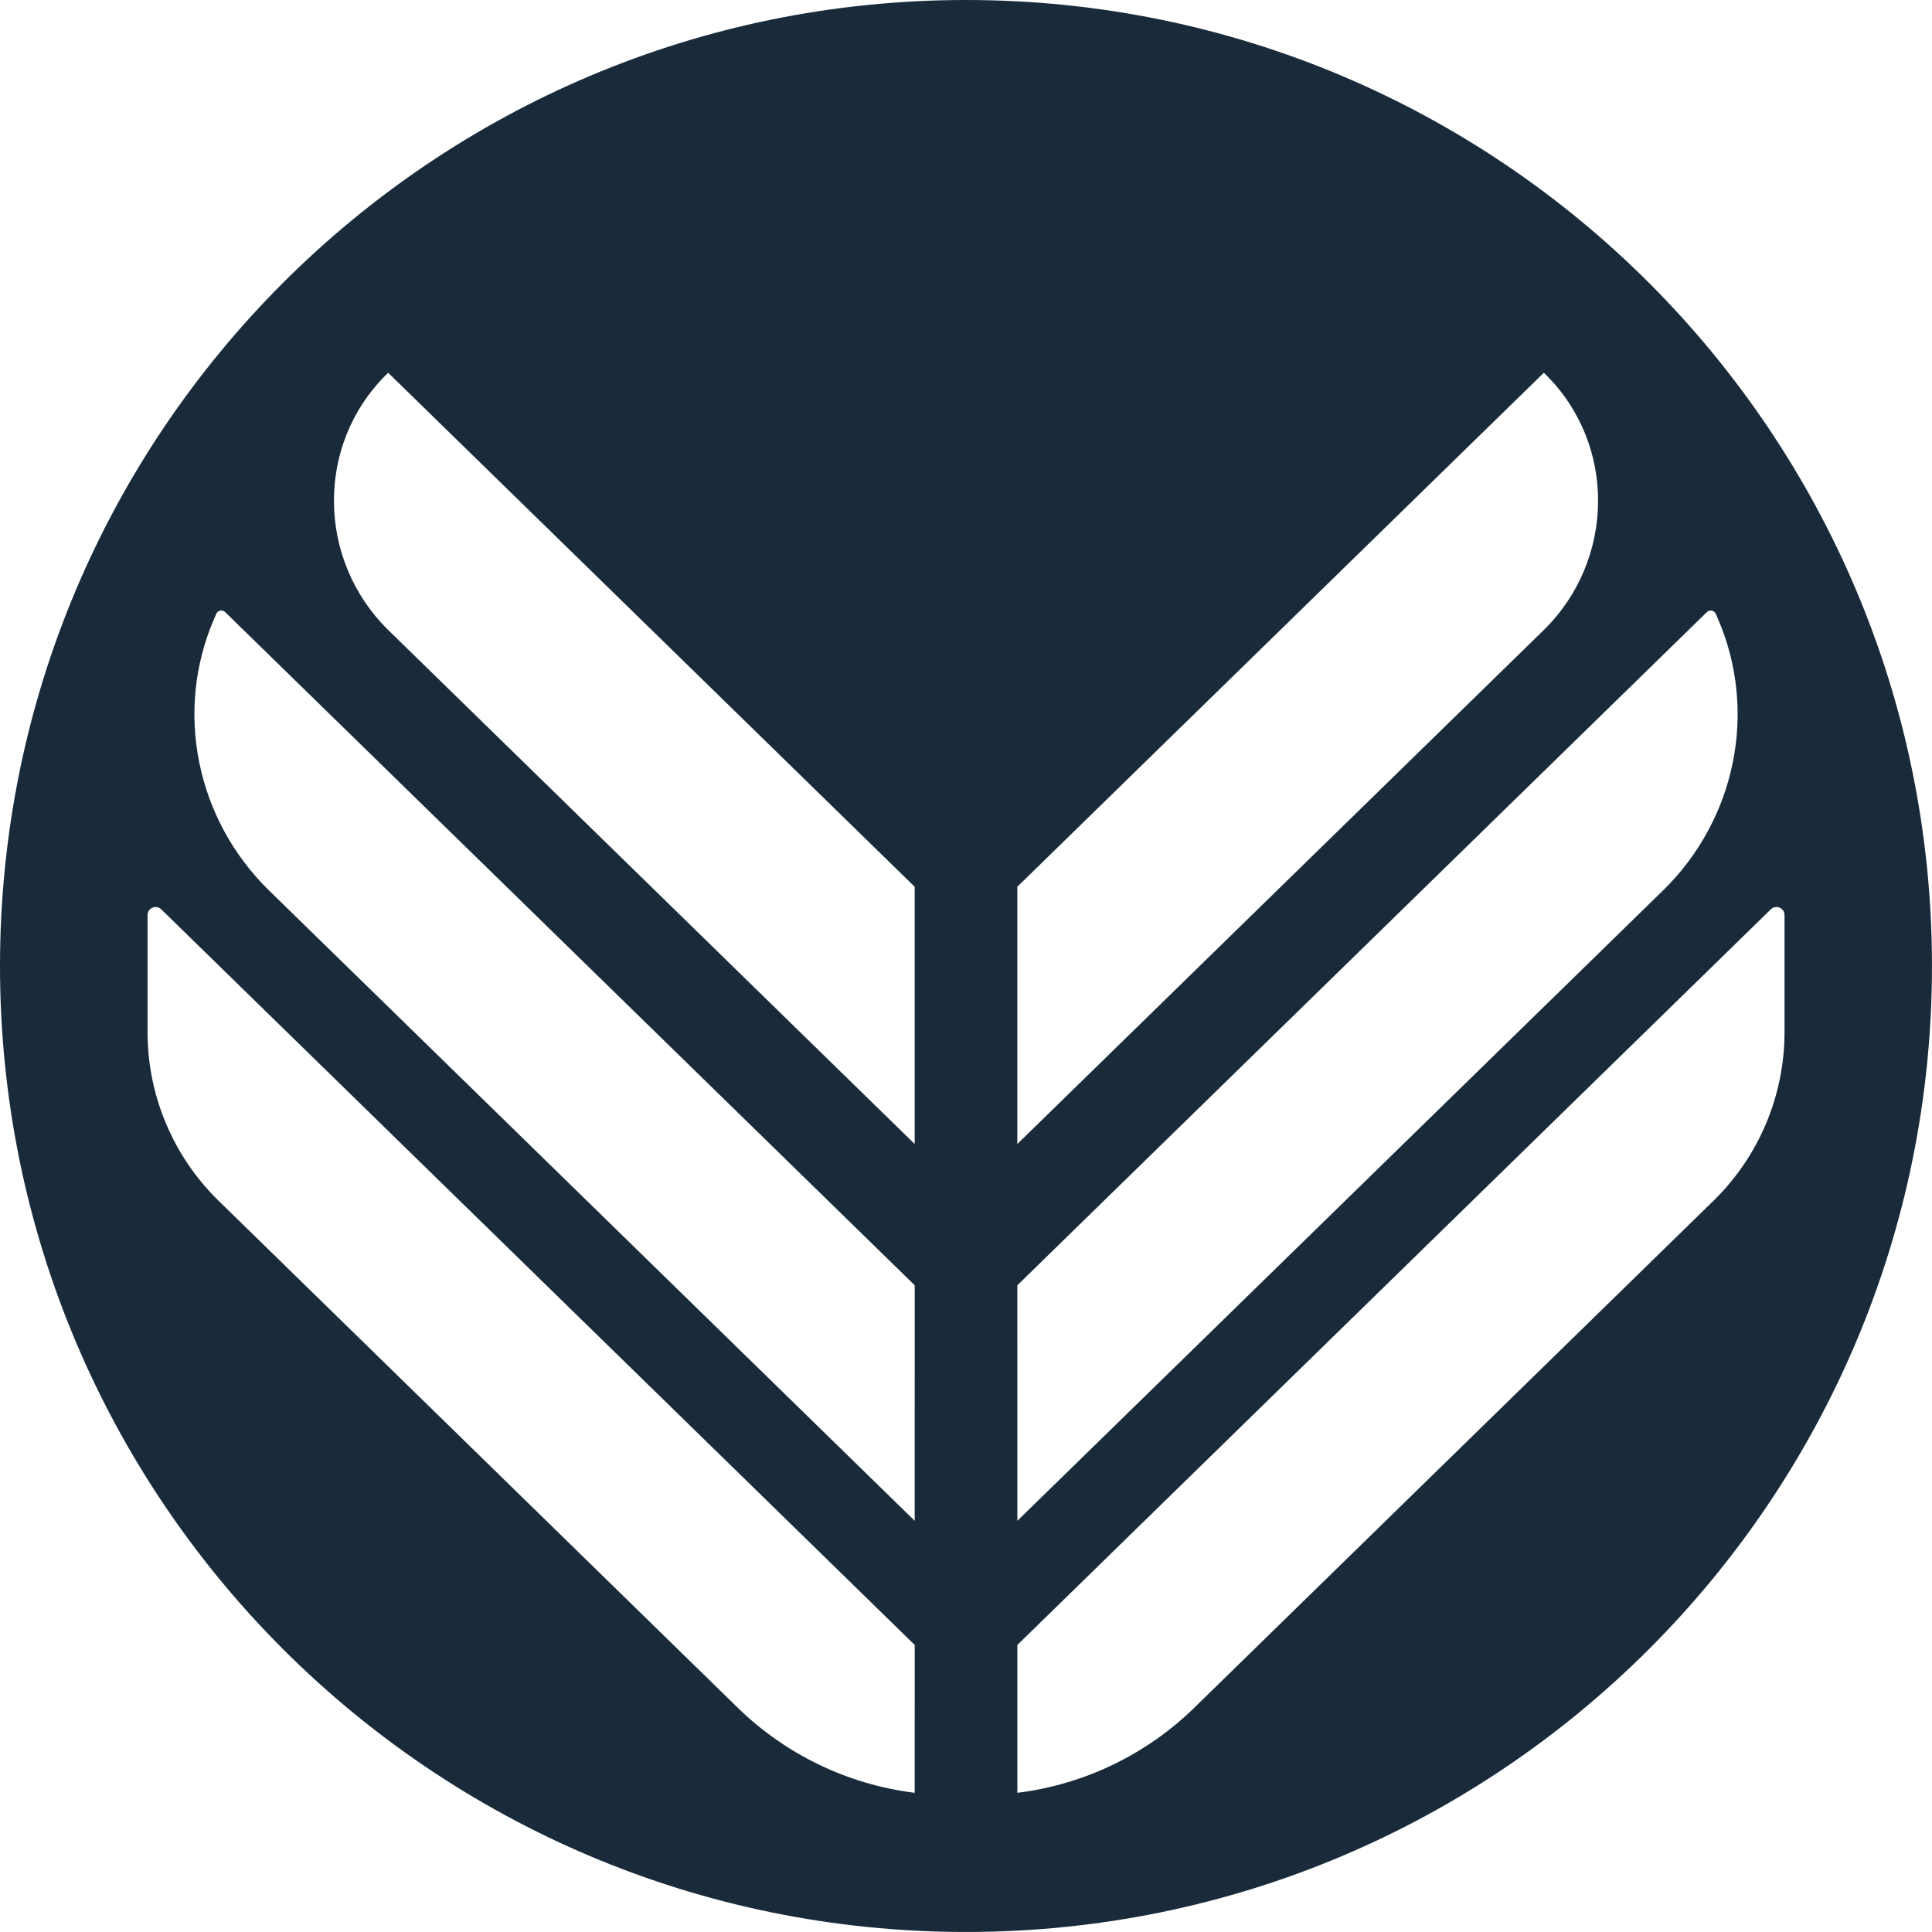 <?xml version="1.0" encoding="UTF-8" standalone="no"?>
<!-- Created with Inkscape (http://www.inkscape.org/) -->

<svg
   xmlns:dc="http://purl.org/dc/elements/1.1/"
   xmlns:cc="http://creativecommons.org/ns#"
   xmlns:rdf="http://www.w3.org/1999/02/22-rdf-syntax-ns#"
   xmlns:svg="http://www.w3.org/2000/svg"
   xmlns="http://www.w3.org/2000/svg"
   xmlns:sodipodi="http://sodipodi.sourceforge.net/DTD/sodipodi-0.dtd"
   xmlns:inkscape="http://www.inkscape.org/namespaces/inkscape"
   width="78.047mm"
   height="78.047mm"
   viewBox="0 0 78.047 78.047"
   version="1.1"
   id="svg111"
   inkscape:version="0.92.4 (5da689c313, 2019-01-14)"
   sodipodi:docname="cana-icon.svg">
  <defs
     id="defs105" />
  <sodipodi:namedview
     id="base"
     pagecolor="#ffffff"
     bordercolor="#666666"
     borderopacity="1.0"
     inkscape:pageopacity="0.0"
     inkscape:pageshadow="2"
     inkscape:zoom="0.35"
     inkscape:cx="147.49001"
     inkscape:cy="136.06143"
     inkscape:document-units="mm"
     inkscape:current-layer="layer1"
     showgrid="false"
     inkscape:window-width="1920"
     inkscape:window-height="1009"
     inkscape:window-x="1912"
     inkscape:window-y="-8"
     inkscape:window-maximized="1" />
  <g
     inkscape:label="Layer 1"
     inkscape:groupmode="layer"
     id="layer1"
     transform="translate(-66.81,-106.786)">
    <path
       class="cls-1"
       d="m 105.833,106.786 c -21.553,0 -39.023,17.47 -39.023,39.023 0,21.553 17.47,39.023 39.023,39.023 21.553,0 39.023,-17.47 39.023,-39.023 0,-21.553 -17.47,-39.023 -39.023,-39.023 z m -2.072,72.424 c -2.696,-0.333 -5.21,-1.543 -7.154,-3.442 l -20.968,-20.476 c -1.834,-1.791 -2.868,-4.244 -2.868,-6.808 v -4.731 c 0,-0.288 0.347,-0.434 0.553,-0.233 l 30.438,29.718 z m 0,-10.988 -26.085,-25.466 c -2.932,-2.863 -3.842,-7.244 -2.204,-11.001 0.026,-0.058 0.05,-0.116 0.077,-0.175 0.061,-0.14 0.246,-0.175 0.355,-0.069 l 27.858,27.197 z m 0,-15.221 -21.254,-20.751 c -2.9,-2.831 -2.961,-7.517 -0.069,-10.353 0.018,-0.018 0.034,-0.034 0.053,-0.053 l 21.27,20.765 z m 4.146,-10.393 21.27,-20.764 c 0.018,0.018 0.034,0.034 0.053,0.053 2.892,2.836 2.831,7.522 -0.069,10.353 l -21.254,20.751 z m 0,16.1 27.858,-27.197 c 0.108,-0.106 0.294,-0.071 0.355,0.069 0.026,0.058 0.05,0.116 0.077,0.175 1.638,3.757 0.728,8.139 -2.204,11.001 l -26.085,25.466 z m 28.123,-3.416 -20.968,20.476 c -1.945,1.9 -4.458,3.109 -7.154,3.442 v -5.972 l 30.438,-29.718 c 0.206,-0.201 0.553,-0.056 0.553,0.233 v 4.731 c 0,2.564 -1.035,5.016 -2.868,6.808 z"
       id="path57"
       inkscape:connector-curvature="0"
       style="fill:#192b3a;stroke-width:0.265" />
  </g>
</svg>

